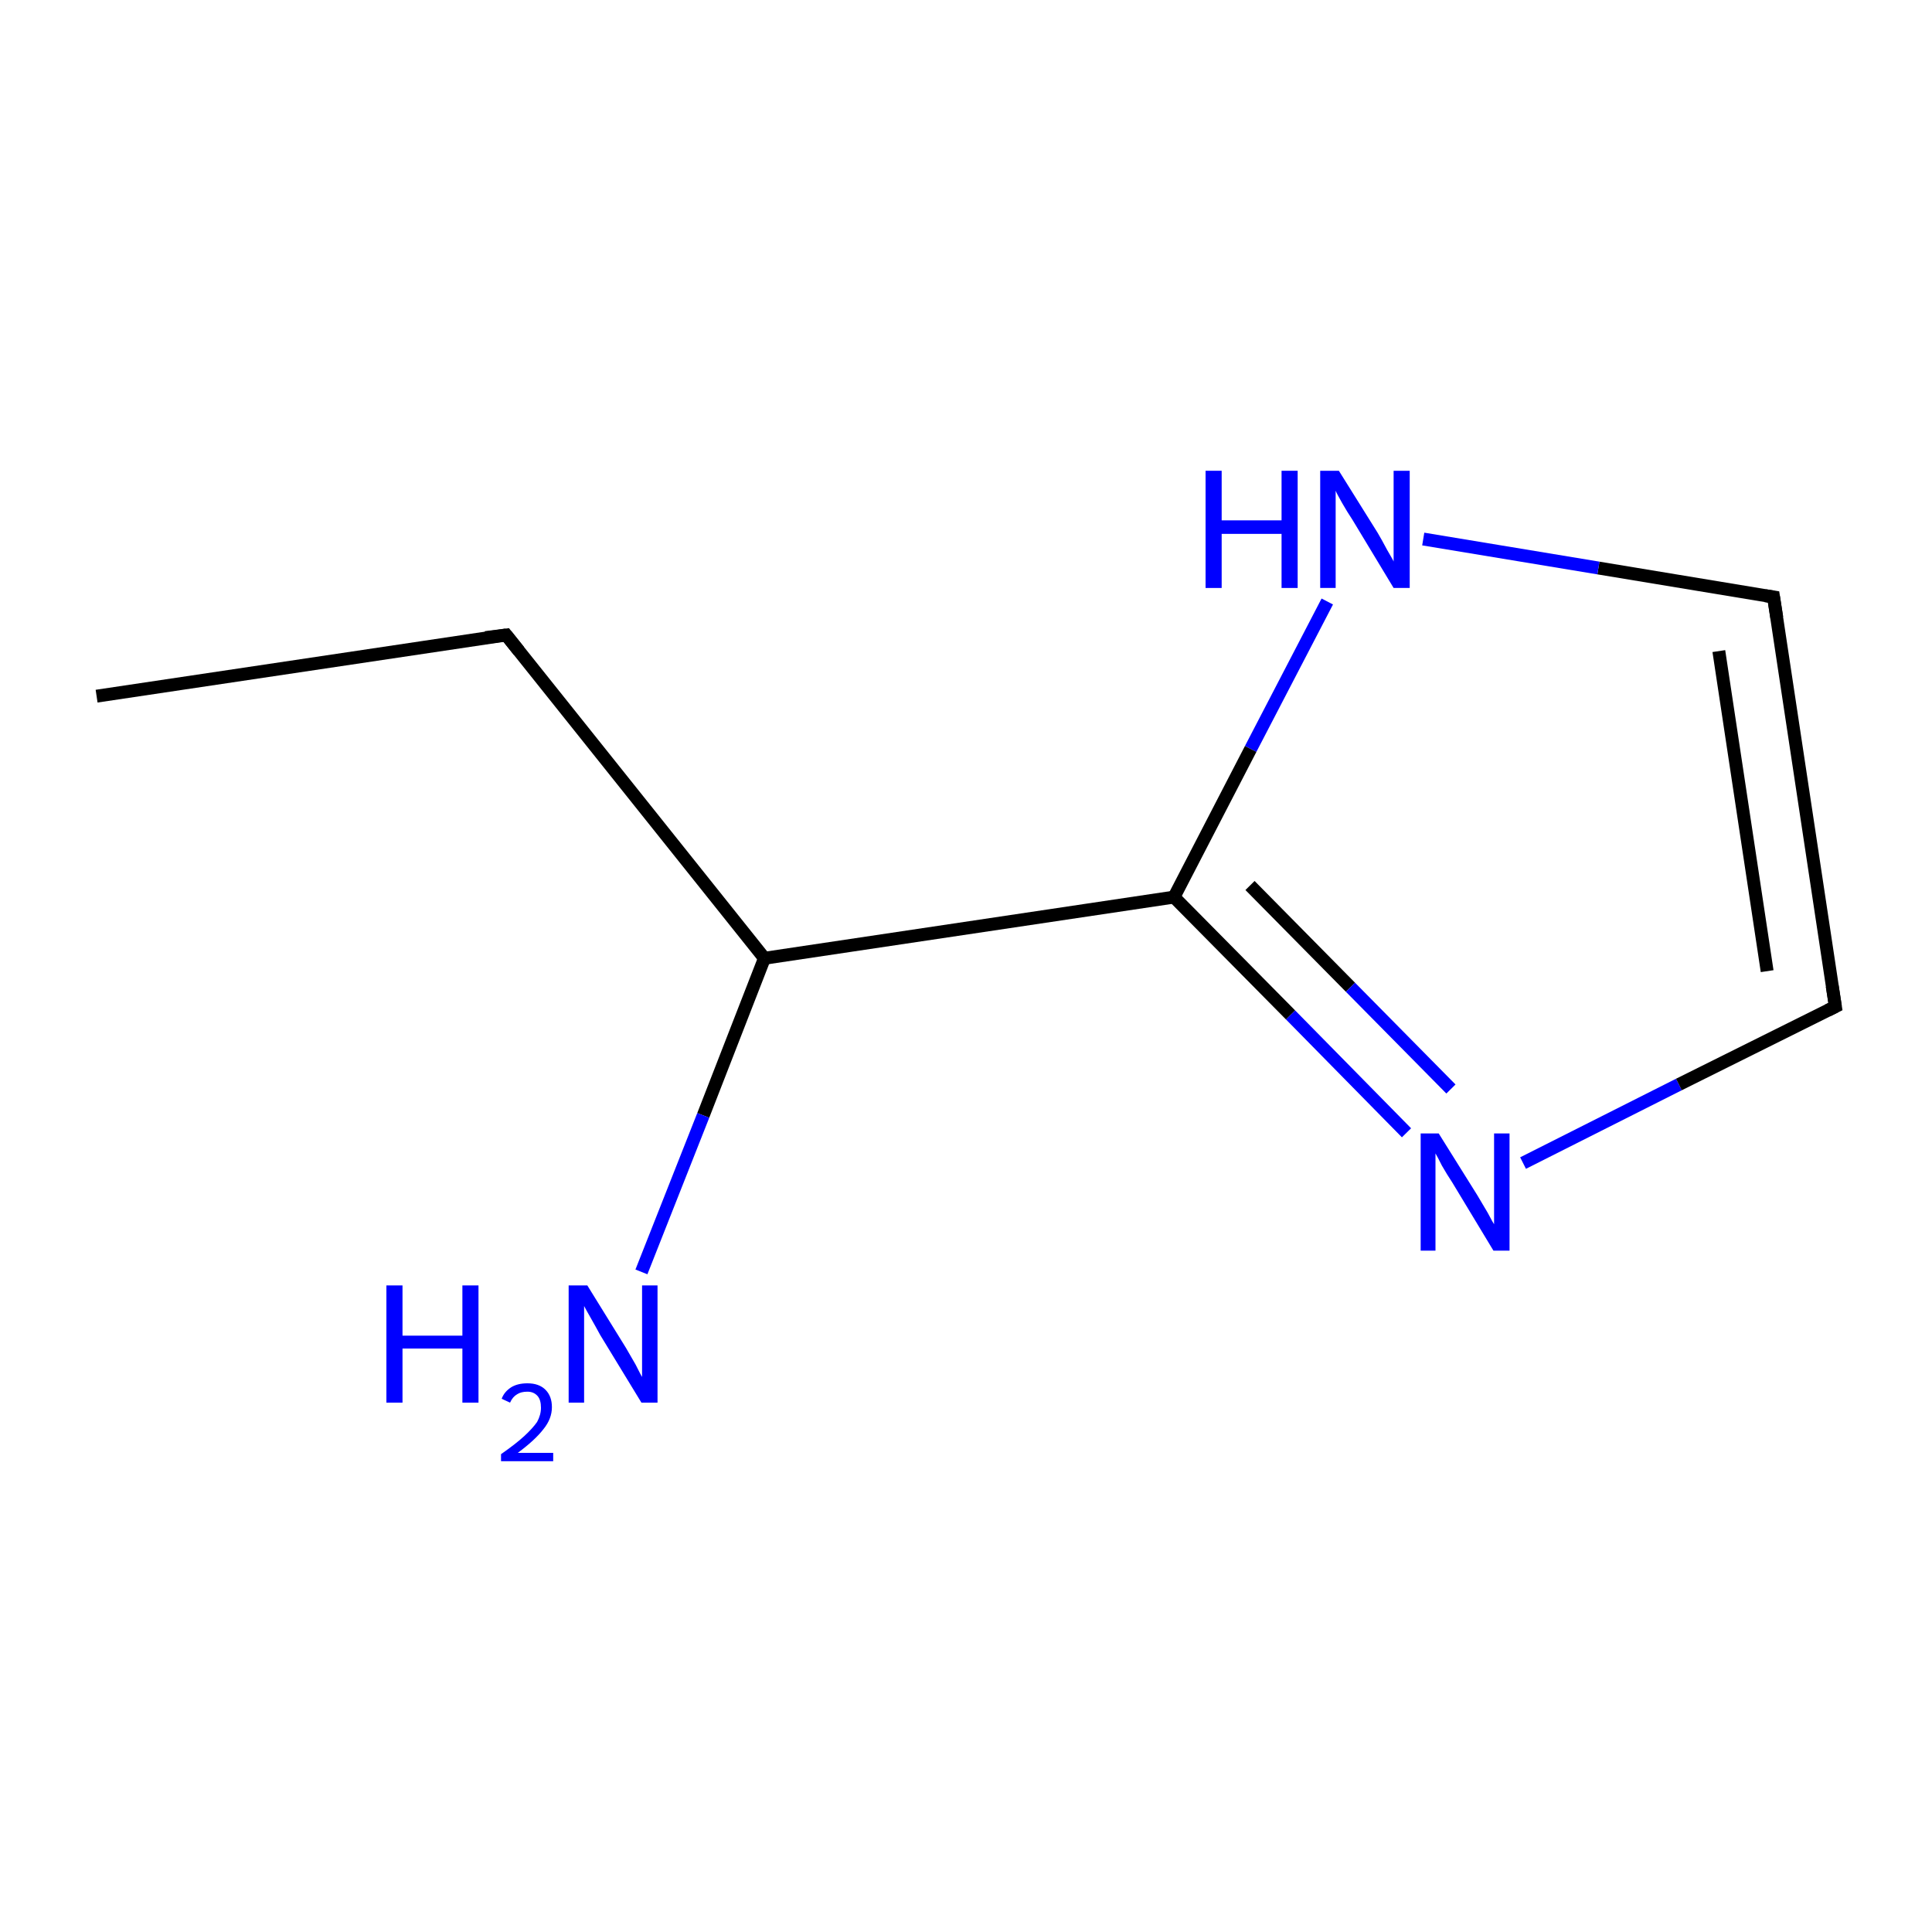 <?xml version='1.0' encoding='iso-8859-1'?>
<svg version='1.1' baseProfile='full'
              xmlns='http://www.w3.org/2000/svg'
                      xmlns:rdkit='http://www.rdkit.org/xml'
                      xmlns:xlink='http://www.w3.org/1999/xlink'
                  xml:space='preserve'
width='300px' height='300px' viewBox='0 0 300 300'>
<!-- END OF HEADER -->
<rect style='opacity:1.0;fill:#FFFFFF;stroke:none' width='300.0' height='300.0' x='0.0' y='0.0'> </rect>
<path class='bond-0 atom-0 atom-1' d='M 15.0,108.1 L 78.6,98.6' style='fill:none;fill-rule:evenodd;stroke:#000000;stroke-width:2.0px;stroke-linecap:butt;stroke-linejoin:miter;stroke-opacity:1' />
<path class='bond-1 atom-1 atom-2' d='M 78.6,98.6 L 118.7,148.8' style='fill:none;fill-rule:evenodd;stroke:#000000;stroke-width:2.0px;stroke-linecap:butt;stroke-linejoin:miter;stroke-opacity:1' />
<path class='bond-2 atom-2 atom-3' d='M 118.7,148.8 L 109.2,173.2' style='fill:none;fill-rule:evenodd;stroke:#000000;stroke-width:2.0px;stroke-linecap:butt;stroke-linejoin:miter;stroke-opacity:1' />
<path class='bond-2 atom-2 atom-3' d='M 109.2,173.2 L 99.6,197.5' style='fill:none;fill-rule:evenodd;stroke:#0000FF;stroke-width:2.0px;stroke-linecap:butt;stroke-linejoin:miter;stroke-opacity:1' />
<path class='bond-3 atom-2 atom-4' d='M 118.7,148.8 L 182.3,139.3' style='fill:none;fill-rule:evenodd;stroke:#000000;stroke-width:2.0px;stroke-linecap:butt;stroke-linejoin:miter;stroke-opacity:1' />
<path class='bond-4 atom-4 atom-5' d='M 182.3,139.3 L 200.4,157.6' style='fill:none;fill-rule:evenodd;stroke:#000000;stroke-width:2.0px;stroke-linecap:butt;stroke-linejoin:miter;stroke-opacity:1' />
<path class='bond-4 atom-4 atom-5' d='M 200.4,157.6 L 218.4,175.9' style='fill:none;fill-rule:evenodd;stroke:#0000FF;stroke-width:2.0px;stroke-linecap:butt;stroke-linejoin:miter;stroke-opacity:1' />
<path class='bond-4 atom-4 atom-5' d='M 194.1,137.5 L 209.7,153.3' style='fill:none;fill-rule:evenodd;stroke:#000000;stroke-width:2.0px;stroke-linecap:butt;stroke-linejoin:miter;stroke-opacity:1' />
<path class='bond-4 atom-4 atom-5' d='M 209.7,153.3 L 225.3,169.1' style='fill:none;fill-rule:evenodd;stroke:#0000FF;stroke-width:2.0px;stroke-linecap:butt;stroke-linejoin:miter;stroke-opacity:1' />
<path class='bond-5 atom-5 atom-6' d='M 236.5,180.6 L 260.7,168.4' style='fill:none;fill-rule:evenodd;stroke:#0000FF;stroke-width:2.0px;stroke-linecap:butt;stroke-linejoin:miter;stroke-opacity:1' />
<path class='bond-5 atom-5 atom-6' d='M 260.7,168.4 L 285.0,156.3' style='fill:none;fill-rule:evenodd;stroke:#000000;stroke-width:2.0px;stroke-linecap:butt;stroke-linejoin:miter;stroke-opacity:1' />
<path class='bond-6 atom-6 atom-7' d='M 285.0,156.3 L 275.4,92.7' style='fill:none;fill-rule:evenodd;stroke:#000000;stroke-width:2.0px;stroke-linecap:butt;stroke-linejoin:miter;stroke-opacity:1' />
<path class='bond-6 atom-6 atom-7' d='M 274.4,150.8 L 266.9,101.1' style='fill:none;fill-rule:evenodd;stroke:#000000;stroke-width:2.0px;stroke-linecap:butt;stroke-linejoin:miter;stroke-opacity:1' />
<path class='bond-7 atom-7 atom-8' d='M 275.4,92.7 L 248.2,88.2' style='fill:none;fill-rule:evenodd;stroke:#000000;stroke-width:2.0px;stroke-linecap:butt;stroke-linejoin:miter;stroke-opacity:1' />
<path class='bond-7 atom-7 atom-8' d='M 248.2,88.2 L 221.0,83.7' style='fill:none;fill-rule:evenodd;stroke:#0000FF;stroke-width:2.0px;stroke-linecap:butt;stroke-linejoin:miter;stroke-opacity:1' />
<path class='bond-8 atom-8 atom-4' d='M 206.1,93.4 L 194.2,116.3' style='fill:none;fill-rule:evenodd;stroke:#0000FF;stroke-width:2.0px;stroke-linecap:butt;stroke-linejoin:miter;stroke-opacity:1' />
<path class='bond-8 atom-8 atom-4' d='M 194.2,116.3 L 182.3,139.3' style='fill:none;fill-rule:evenodd;stroke:#000000;stroke-width:2.0px;stroke-linecap:butt;stroke-linejoin:miter;stroke-opacity:1' />
<path d='M 75.4,99.0 L 78.6,98.6 L 80.6,101.1' style='fill:none;stroke:#000000;stroke-width:2.0px;stroke-linecap:butt;stroke-linejoin:miter;stroke-miterlimit:10;stroke-opacity:1;' />
<path d='M 283.8,156.9 L 285.0,156.3 L 284.5,153.1' style='fill:none;stroke:#000000;stroke-width:2.0px;stroke-linecap:butt;stroke-linejoin:miter;stroke-miterlimit:10;stroke-opacity:1;' />
<path d='M 275.9,95.9 L 275.4,92.7 L 274.1,92.5' style='fill:none;stroke:#000000;stroke-width:2.0px;stroke-linecap:butt;stroke-linejoin:miter;stroke-miterlimit:10;stroke-opacity:1;' />
<path class='atom-3' d='M 60.0 199.6
L 62.5 199.6
L 62.5 207.4
L 71.8 207.4
L 71.8 199.6
L 74.3 199.6
L 74.3 217.8
L 71.8 217.8
L 71.8 209.4
L 62.5 209.4
L 62.5 217.8
L 60.0 217.8
L 60.0 199.6
' fill='#0000FF'/>
<path class='atom-3' d='M 77.9 217.2
Q 78.3 216.1, 79.4 215.4
Q 80.4 214.8, 81.9 214.8
Q 83.7 214.8, 84.7 215.8
Q 85.7 216.8, 85.7 218.5
Q 85.7 220.3, 84.4 221.9
Q 83.1 223.6, 80.4 225.6
L 85.9 225.6
L 85.9 226.9
L 77.8 226.9
L 77.8 225.8
Q 80.1 224.2, 81.4 223.0
Q 82.7 221.8, 83.4 220.8
Q 84.0 219.7, 84.0 218.6
Q 84.0 217.4, 83.5 216.8
Q 82.9 216.1, 81.9 216.1
Q 80.9 216.1, 80.3 216.5
Q 79.6 216.9, 79.2 217.8
L 77.9 217.2
' fill='#0000FF'/>
<path class='atom-3' d='M 91.2 199.6
L 97.2 209.3
Q 97.7 210.2, 98.7 211.9
Q 99.6 213.7, 99.7 213.8
L 99.7 199.6
L 102.1 199.6
L 102.1 217.8
L 99.6 217.8
L 93.2 207.3
Q 92.5 206.0, 91.7 204.6
Q 90.9 203.2, 90.7 202.8
L 90.7 217.8
L 88.3 217.8
L 88.3 199.6
L 91.2 199.6
' fill='#0000FF'/>
<path class='atom-5' d='M 223.4 176.0
L 229.4 185.6
Q 230.0 186.6, 231.0 188.3
Q 231.9 190.0, 232.0 190.1
L 232.0 176.0
L 234.4 176.0
L 234.4 194.2
L 231.9 194.2
L 225.5 183.6
Q 224.7 182.4, 223.9 181.0
Q 223.2 179.6, 222.9 179.1
L 222.9 194.2
L 220.6 194.2
L 220.6 176.0
L 223.4 176.0
' fill='#0000FF'/>
<path class='atom-8' d='M 187.2 73.1
L 189.7 73.1
L 189.7 80.8
L 199.0 80.8
L 199.0 73.1
L 201.5 73.1
L 201.5 91.3
L 199.0 91.3
L 199.0 82.9
L 189.7 82.9
L 189.7 91.3
L 187.2 91.3
L 187.2 73.1
' fill='#0000FF'/>
<path class='atom-8' d='M 207.9 73.1
L 213.9 82.7
Q 214.5 83.7, 215.4 85.4
Q 216.4 87.1, 216.4 87.2
L 216.4 73.1
L 218.9 73.1
L 218.9 91.3
L 216.4 91.3
L 210.0 80.7
Q 209.2 79.5, 208.4 78.1
Q 207.6 76.7, 207.4 76.2
L 207.4 91.3
L 205.0 91.3
L 205.0 73.1
L 207.9 73.1
' fill='#0000FF'/>
</svg>
